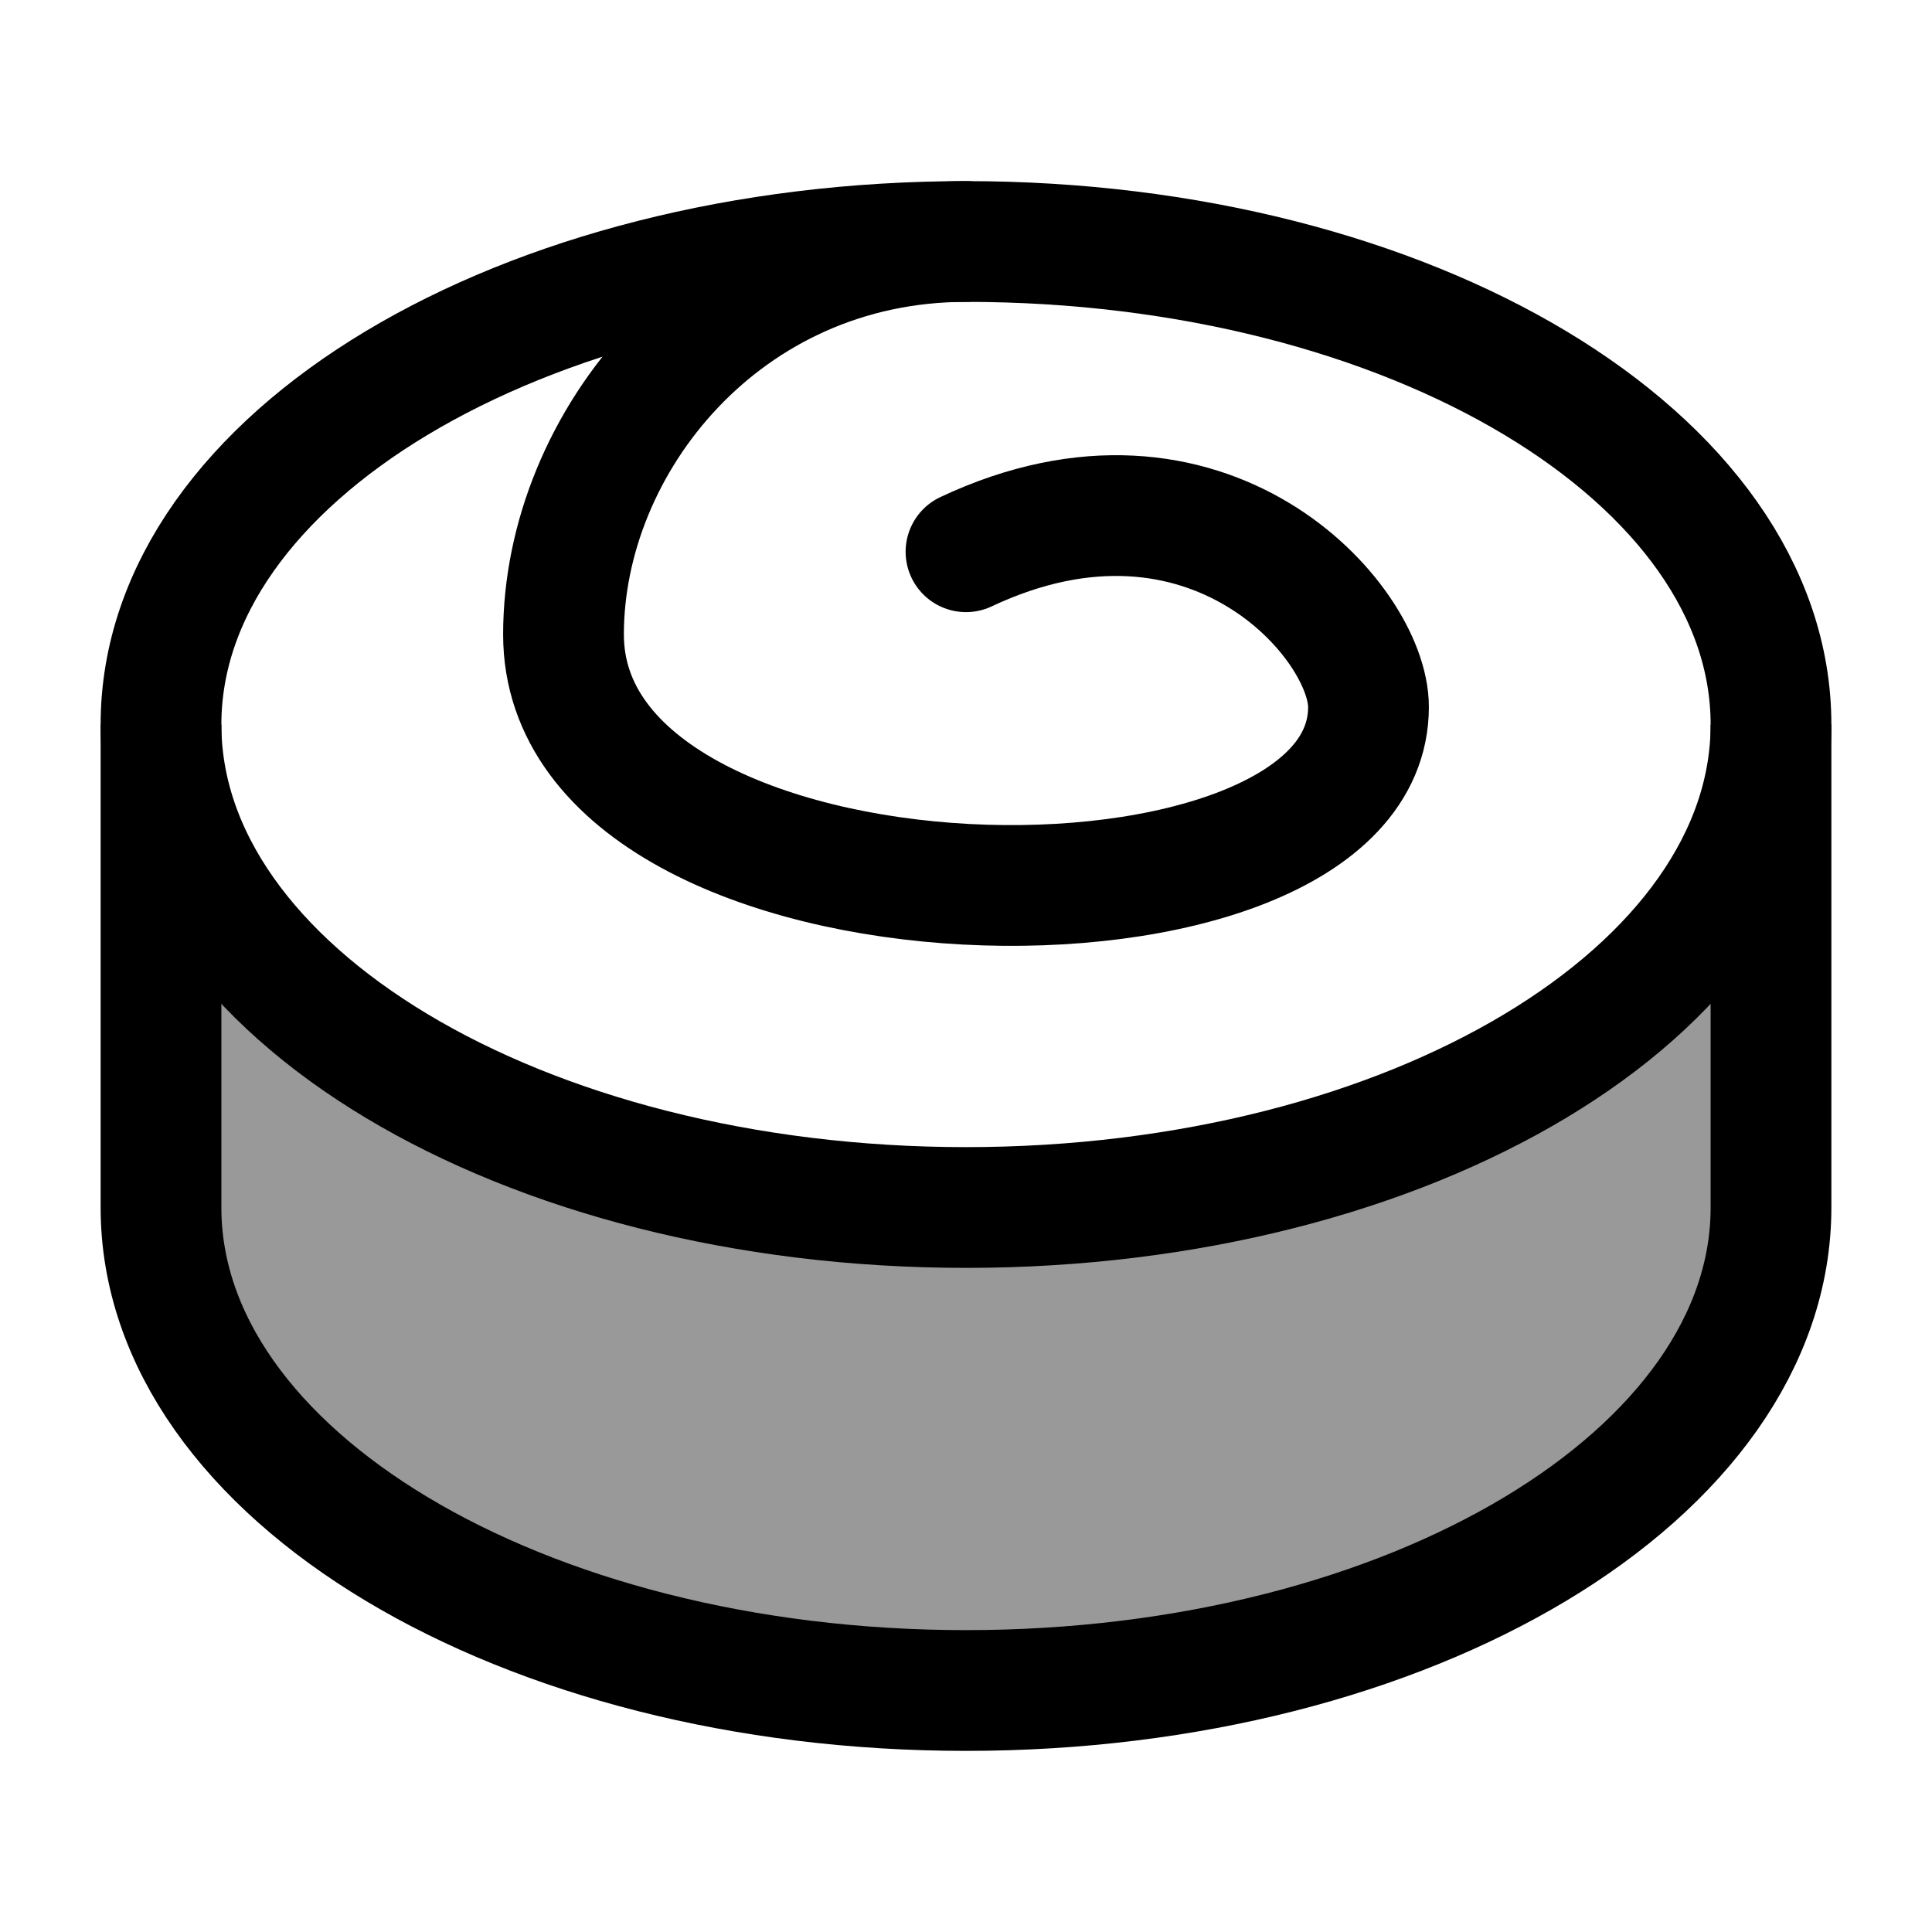 <svg width="24" height="24" viewBox="0 0 24 24" fill="none" xmlns="http://www.w3.org/2000/svg">
    <path opacity="0.4" d="M12 15C17.523 15 22 12.314 22 9V15C22 18.314 17.523 21 12 21C6.477 21 2 18.314 2 15V9C2 12.314 6.477 15 12 15Z" fill="currentColor"/>
    <path d="M22 9C22 12.314 17.523 15 12 15C6.477 15 2 12.314 2 9C2 5.686 6.477 3 12 3C17.523 3 22 5.686 22 9Z" stroke="currentColor" stroke-width="1.5"/>
    <path d="M12 6.854C15 5.441 17 7.717 17 8.782C17 11.951 7 11.787 7 7.882C7 5.498 9 3 12 3" stroke="currentColor" stroke-width="1.5" stroke-linecap="round"/>
    <path d="M22 9V15C22 18.314 17.523 21 12 21C6.477 21 2 18.314 2 15V9" stroke="currentColor" stroke-width="1.5"/>
</svg>
